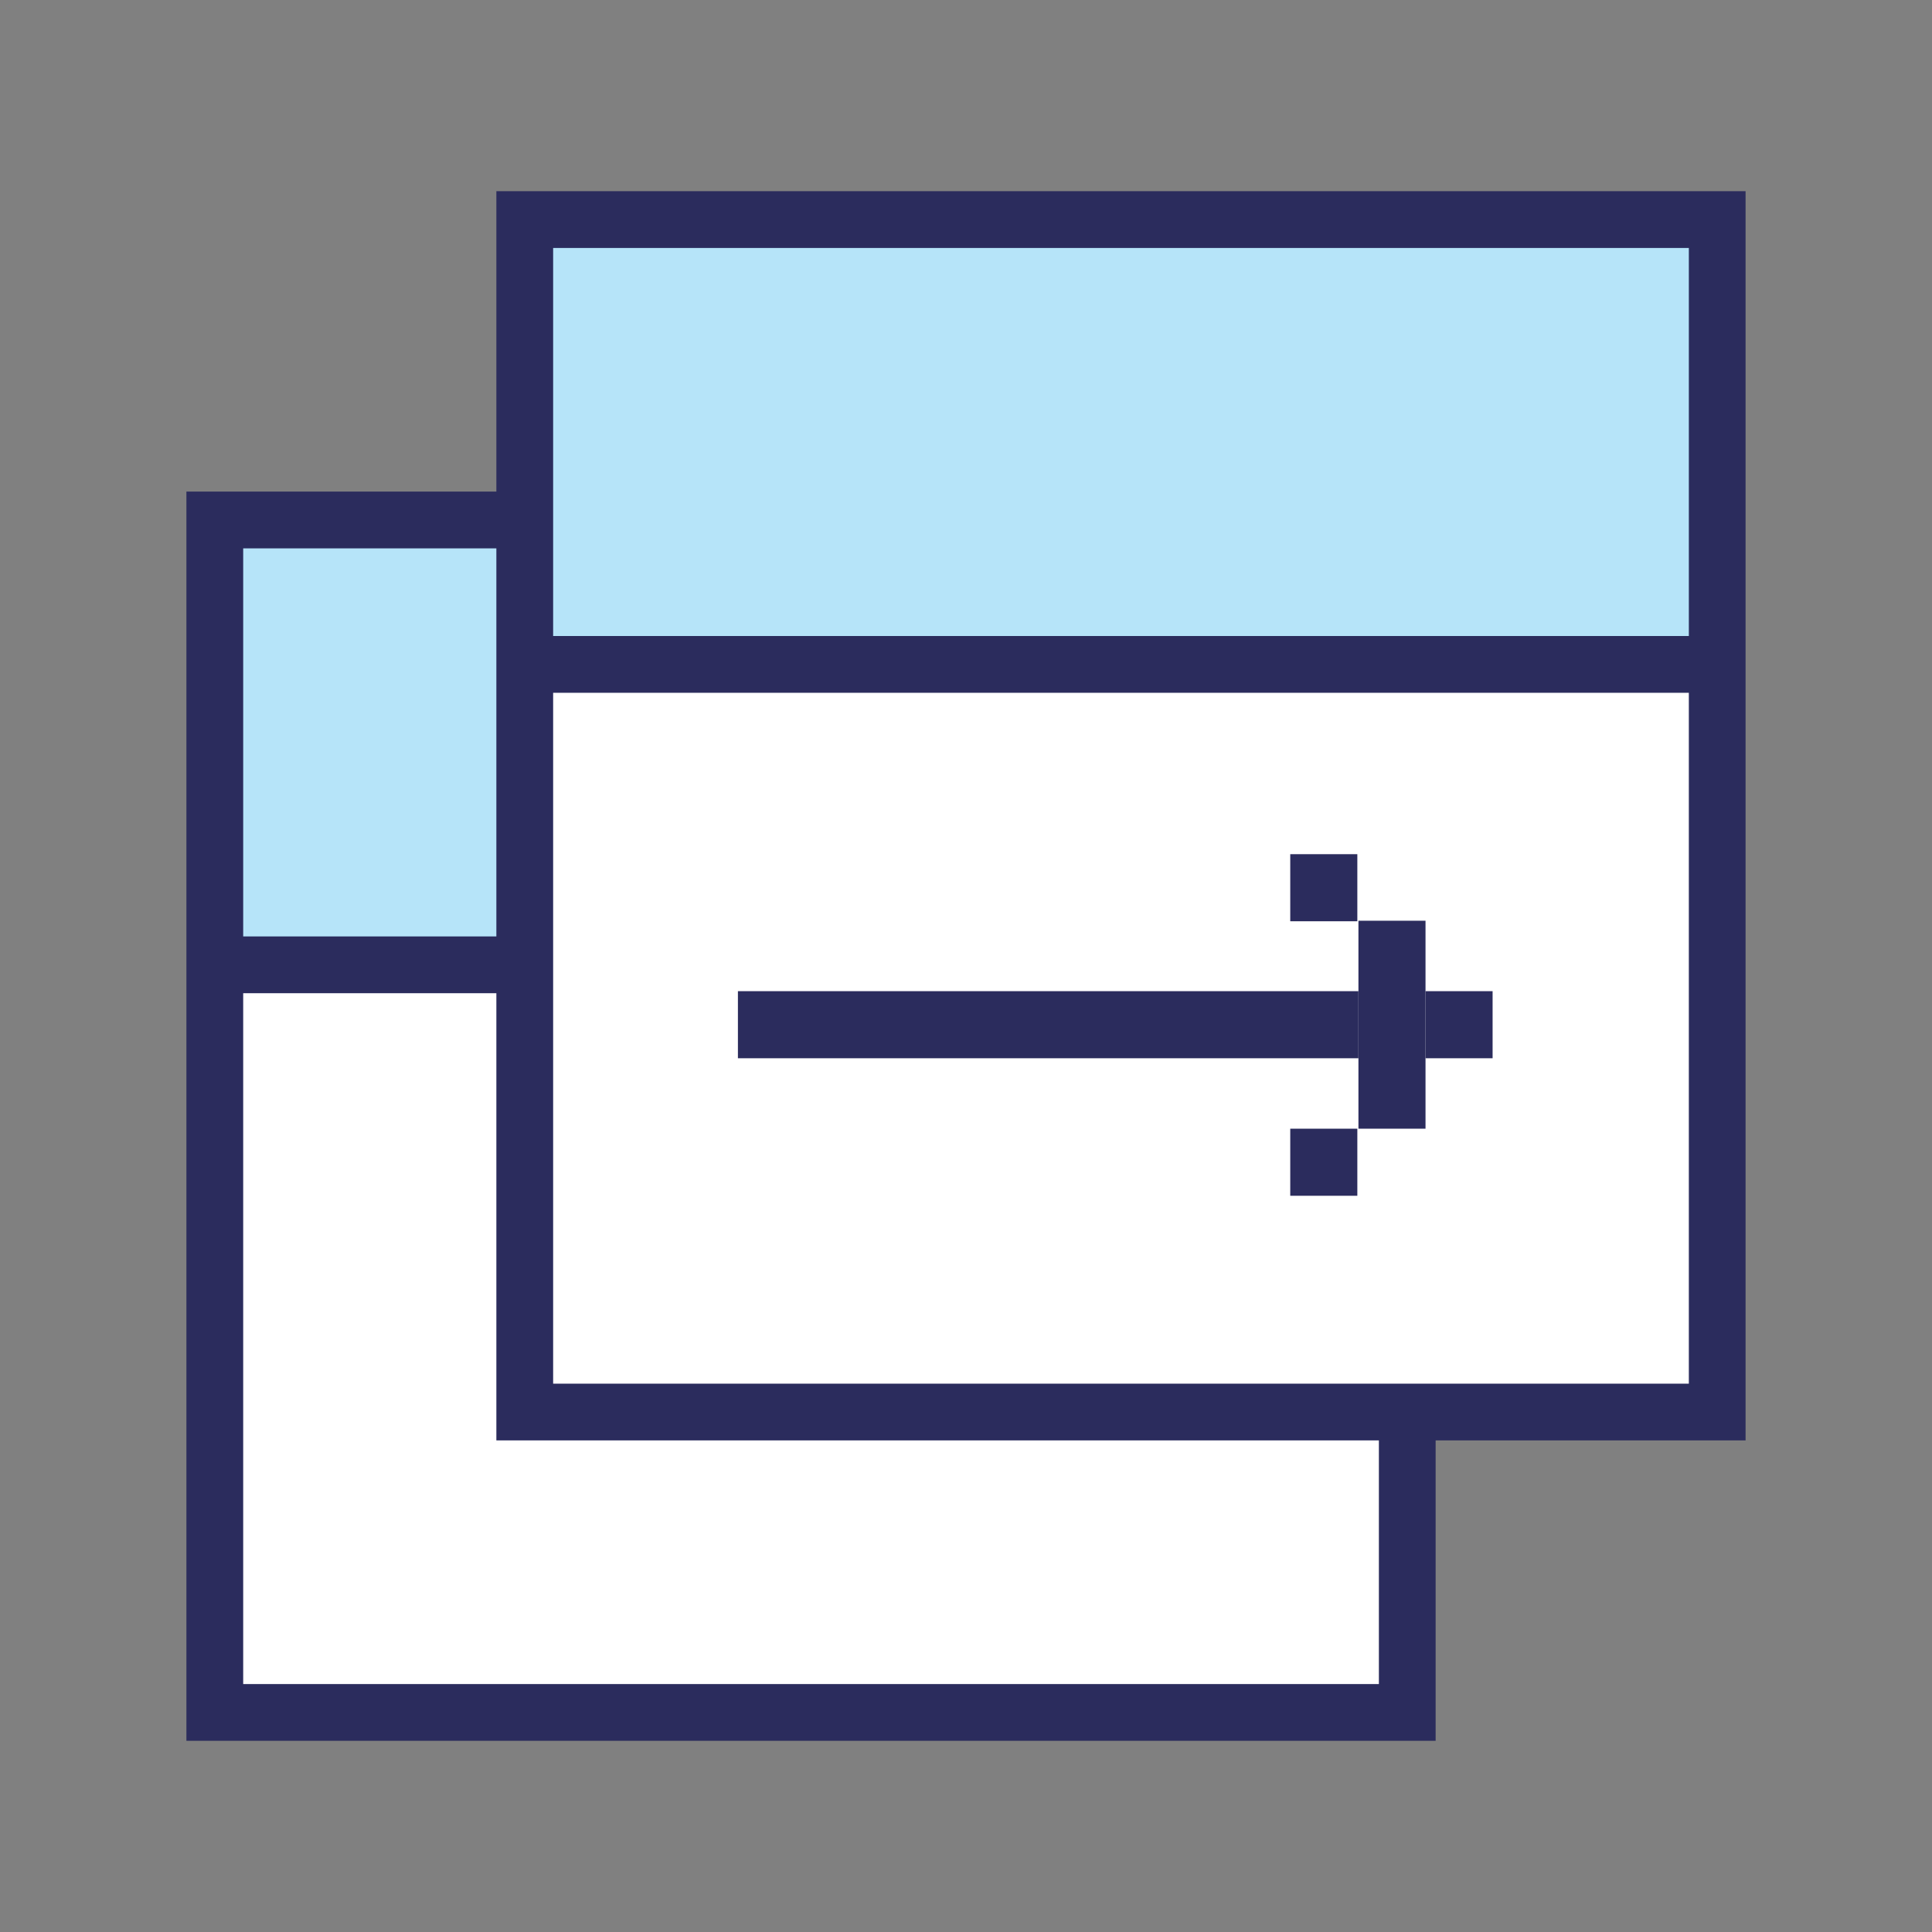 <svg width="72" height="72" viewBox="0 0 72 72" xmlns="http://www.w3.org/2000/svg">
<rect x="0" y="0" width="72" height="72" fill="#808080" stroke="none"/>
<rect fill="none" width="72" height="72"/> 
<rect x="8.005" y="19.378" fill="#FFFFFF" width="44.438" height="44.438"/> 

						<rect x="9.041" y="20.394" fill="#B6E4F9" width="43.027" height="15.364"/> 

						<path fill="#2B2C5D" d="M6.947,18.32v46.555h46.555V18.32H6.947z M51.387,20.436v14.462H9.063V20.436H51.387z M9.063,62.76

							V37.014h42.324V62.76H9.063z"/>

						<rect x="19.556" y="8.183" fill="#FFFFFF" width="44.439" height="44.439"/> 

						<rect x="20.591" y="9.2" fill="#B6E4F9" width="43.029" height="15.363"/> 

						<path fill="#2B2C5D" d="M18.498,7.125V53.68h46.555V7.125H18.498z M62.938,9.241v14.462H20.614V9.241H62.938z M20.614,51.564

							V25.819h42.324v25.746H20.614L20.614,51.564z"/>


							<rect x="50.625" y="34.313" fill="#2B2C5D" width="2.5" height="7.75"/> 

							<rect x="48.084" y="42.063" fill="#2B2C5D" width="2.5" height="2.5"/> 

							<rect x="48.084" y="31.833" fill="#2B2C5D" width="2.5" height="2.5"/> 

								<rect x="53.125" y="36.938" fill="#2B2C5D" width="2.5" height="2.5"/> 

								<rect x="27.5" y="36.938" fill="#2B2C5D" width="23.125" height="2.5"/> 

</svg>